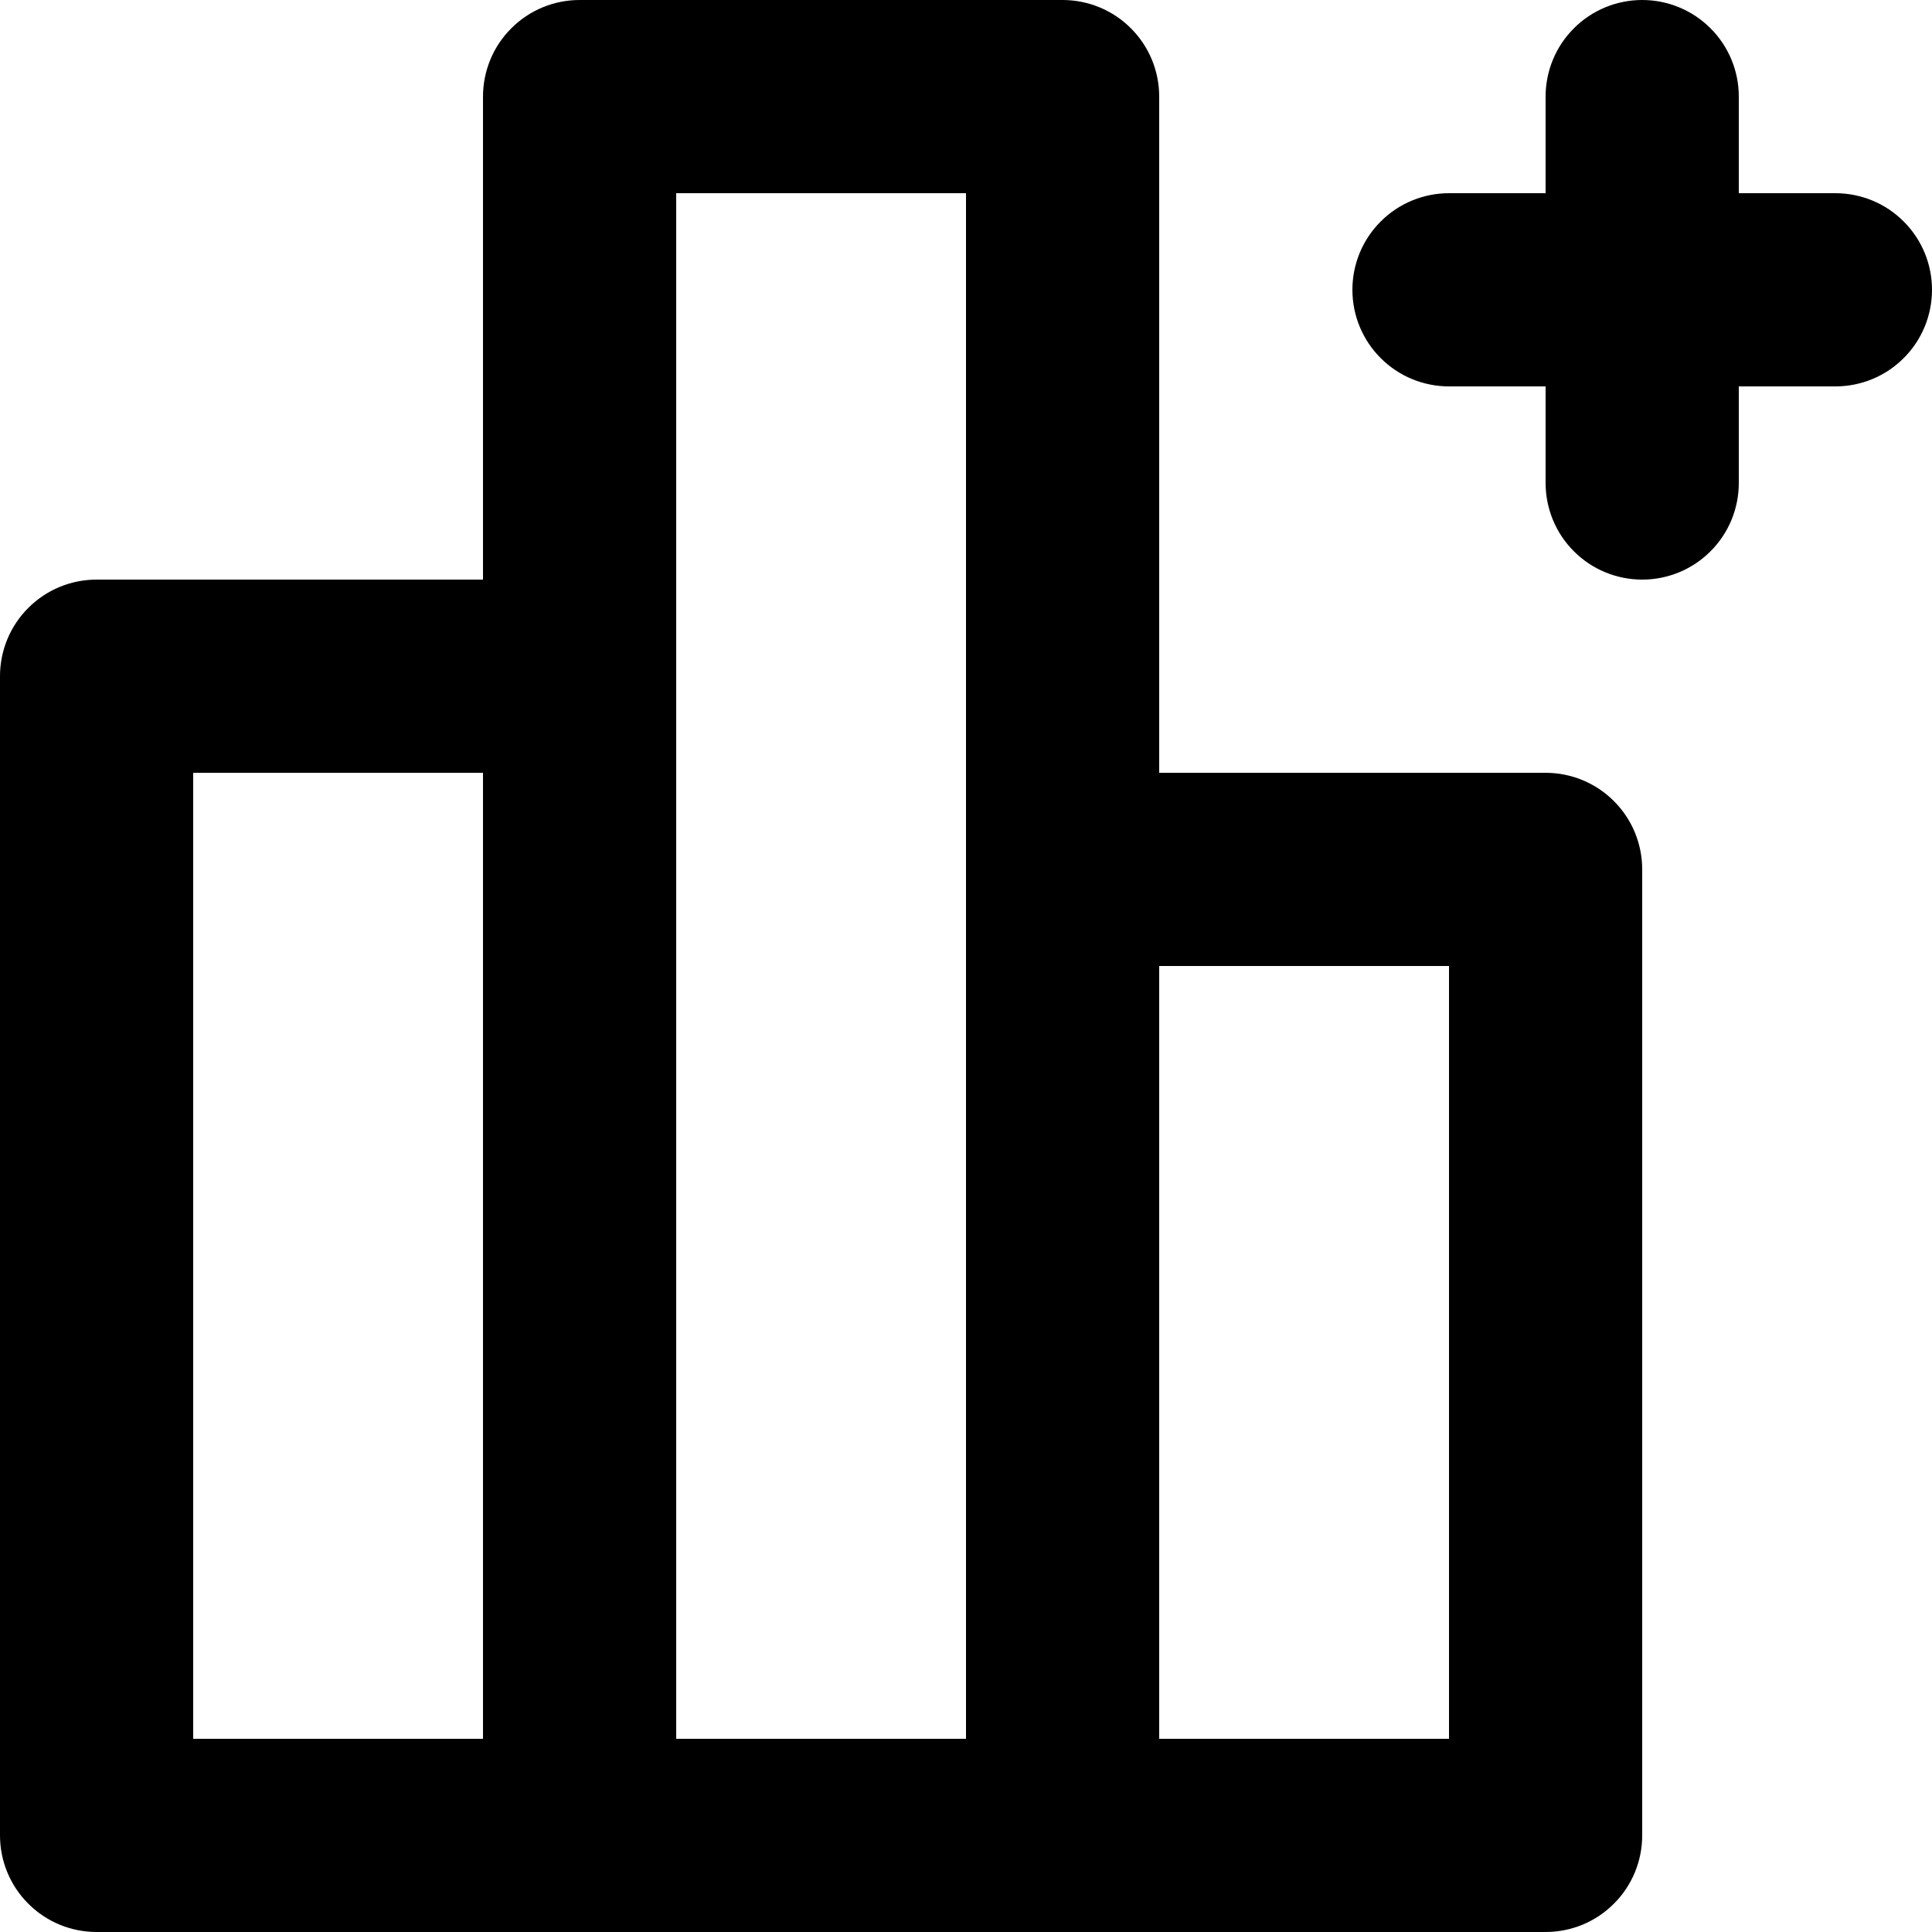 <svg width="20" height="20" viewBox="0 0 20 20" fill="none" xmlns="http://www.w3.org/2000/svg">
<path d="M16 8H12V1C12 0.735 11.895 0.48 11.707 0.293C11.52 0.105 11.265 0 11 0H6C5.735 0 5.48 0.105 5.293 0.293C5.105 0.48 5 0.735 5 1V6H1C0.735 6 0.48 6.105 0.293 6.293C0.105 6.48 0 6.735 0 7V19C0 19.265 0.105 19.52 0.293 19.707C0.48 19.895 0.735 20 1 20H16C16.265 20 16.52 19.895 16.707 19.707C16.895 19.52 17 19.265 17 19V9C17 8.735 16.895 8.48 16.707 8.293C16.52 8.105 16.265 8 16 8ZM5 18H2V8H5V18ZM10 18H7V2H10V18ZM15 18H12V10H15V18ZM19 2H18V1C18 0.735 17.895 0.48 17.707 0.293C17.52 0.105 17.265 0 17 0C16.735 0 16.48 0.105 16.293 0.293C16.105 0.48 16 0.735 16 1V2H15C14.735 2 14.48 2.105 14.293 2.293C14.105 2.48 14 2.735 14 3C14 3.265 14.105 3.52 14.293 3.707C14.48 3.895 14.735 4 15 4H16V5C16 5.265 16.105 5.52 16.293 5.707C16.48 5.895 16.735 6 17 6C17.265 6 17.52 5.895 17.707 5.707C17.895 5.52 18 5.265 18 5V4H19C19.265 4 19.52 3.895 19.707 3.707C19.895 3.52 20 3.265 20 3C20 2.735 19.895 2.48 19.707 2.293C19.52 2.105 19.265 2 19 2Z" fill="current"/>
</svg>
